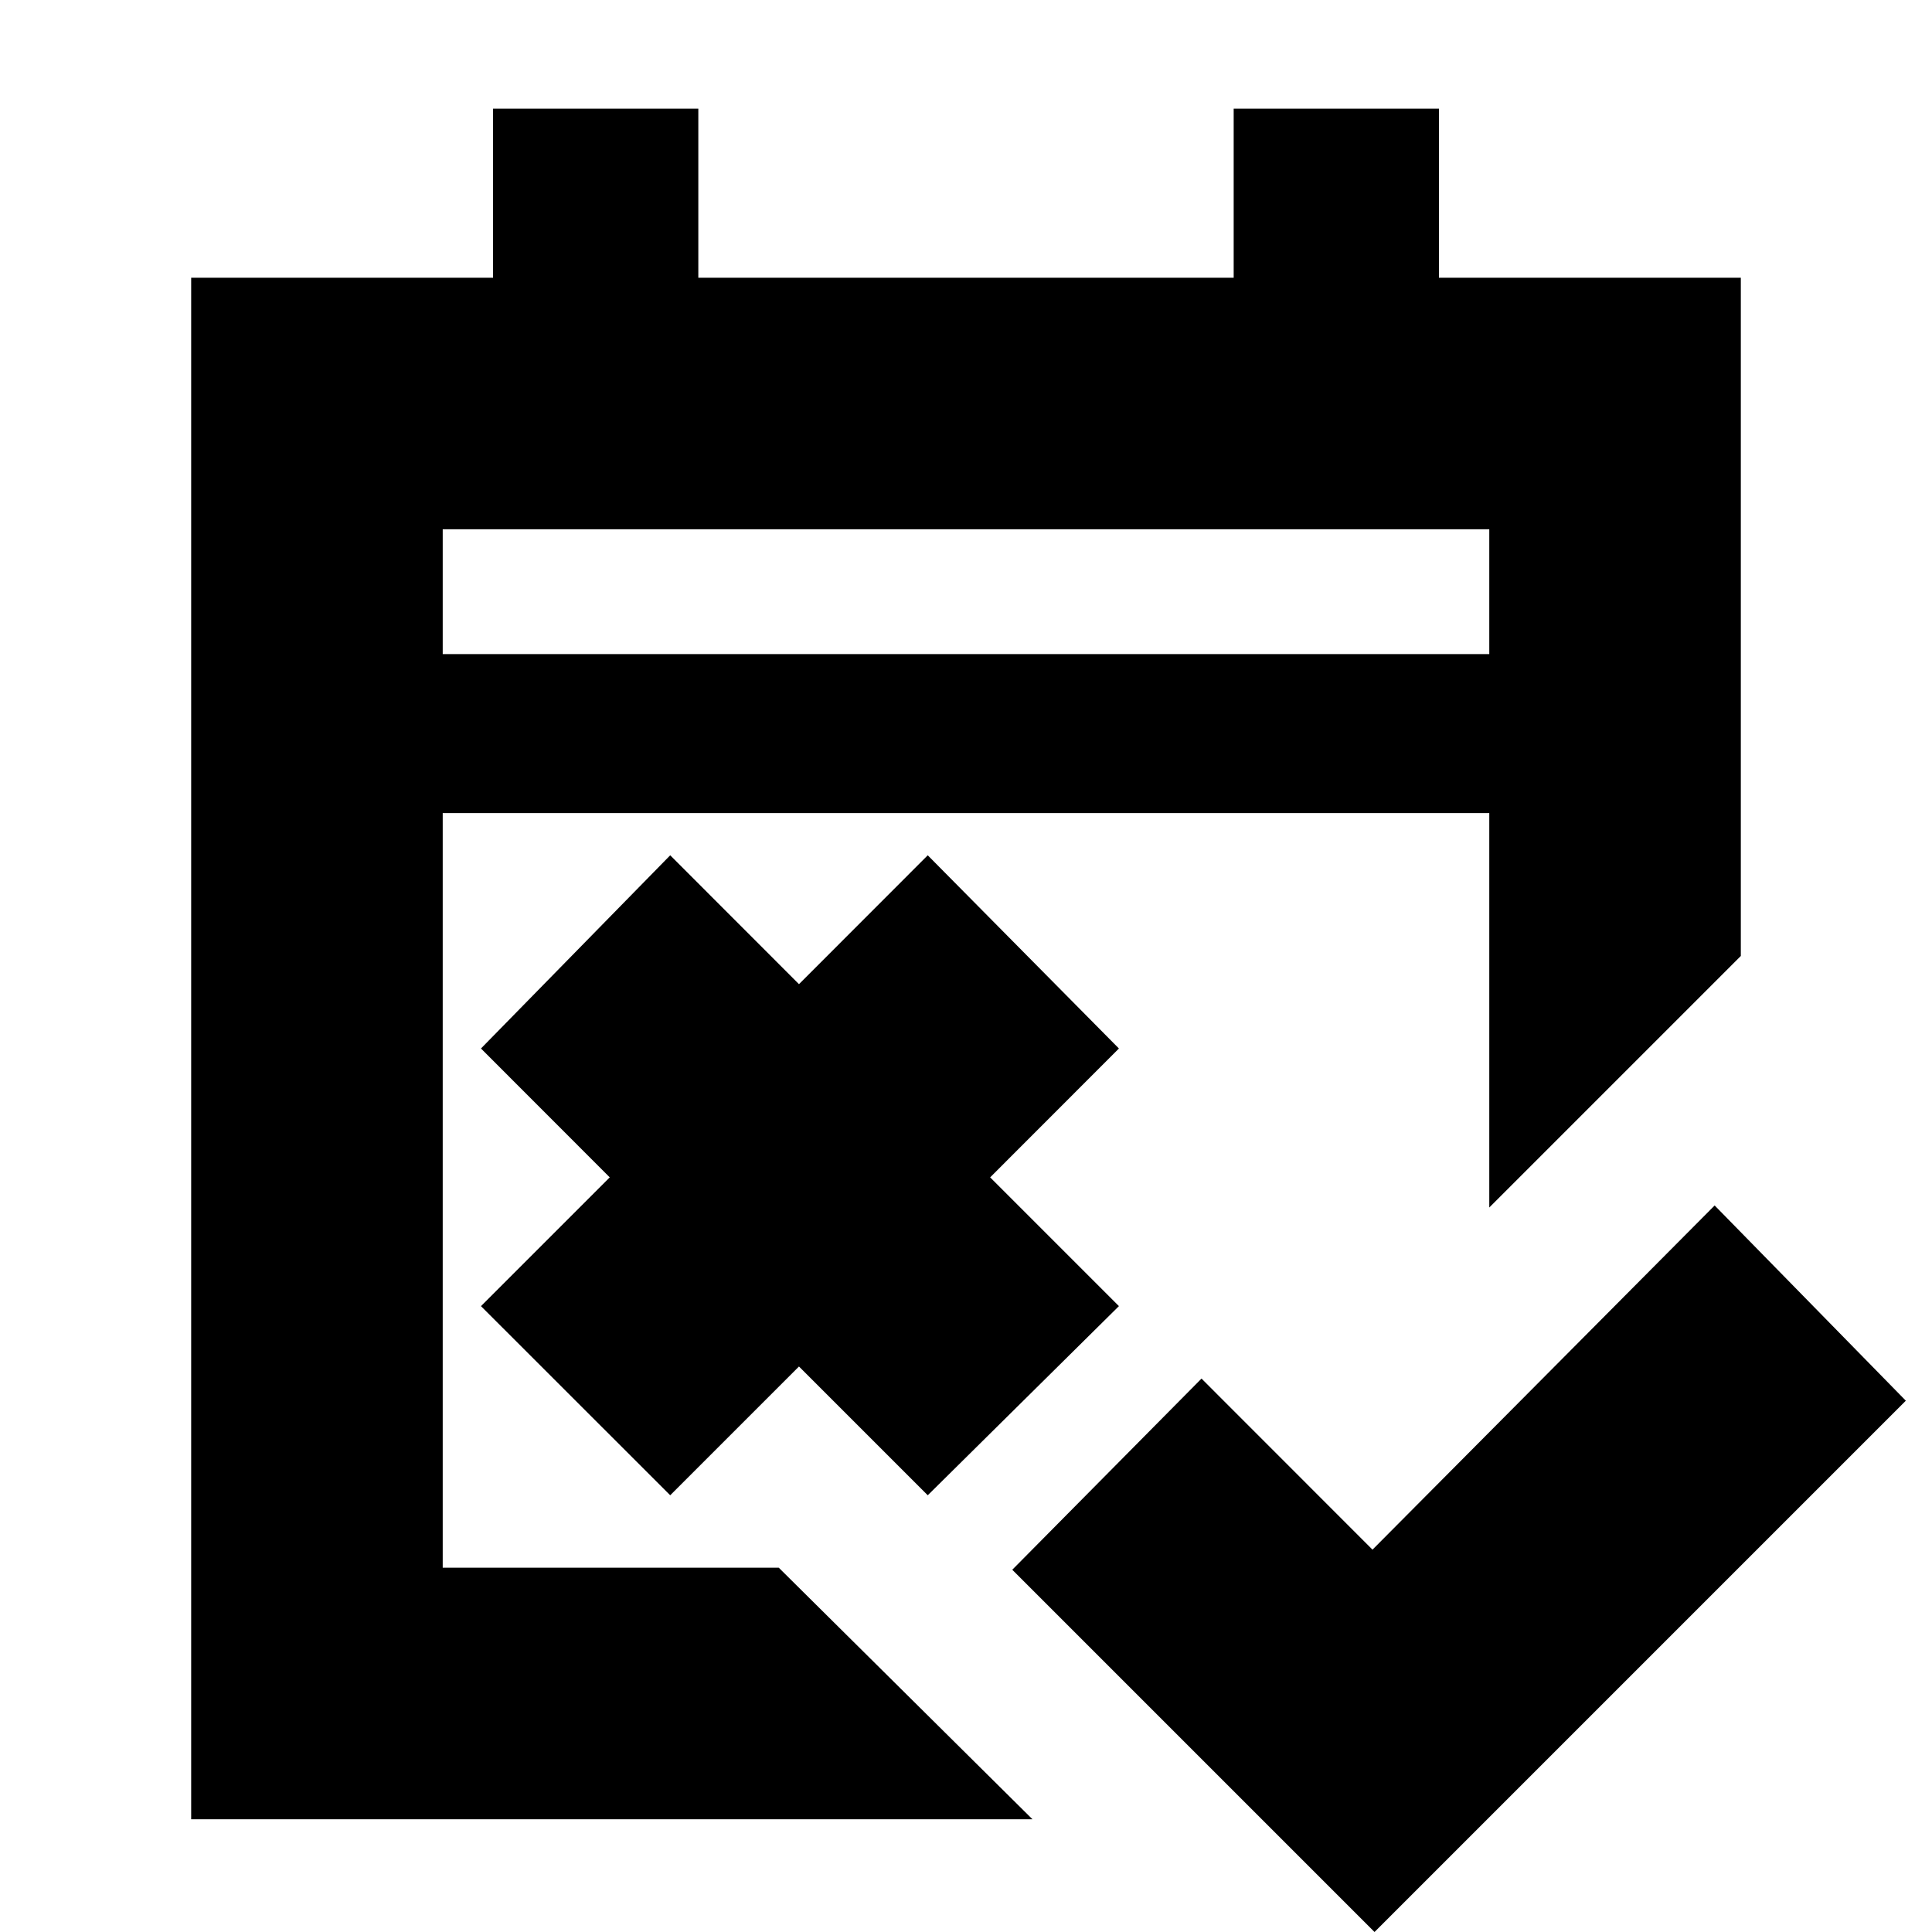 <svg xmlns="http://www.w3.org/2000/svg" height="20" width="20"><path d="M14.229 20 10.479 16.25 12.438 14.271 14.208 16.042 17.75 12.479 19.729 14.5ZM6.938 15.479 4.979 13.521 6.312 12.188 4.979 10.854 6.938 8.854 8.271 10.188 9.604 8.854 11.583 10.854 10.25 12.188 11.583 13.521 9.604 15.479 8.271 14.146ZM1.979 18.833V2.875H5.104V1.125H7.229V2.875H12.771V1.125H14.896V2.875H18.021V9.896L15.417 12.5V8.417H4.583V16.229H8.062L10.688 18.833ZM4.583 6.771H15.417V5.479H4.583ZM4.583 6.771V5.479V6.771Z"/></svg>